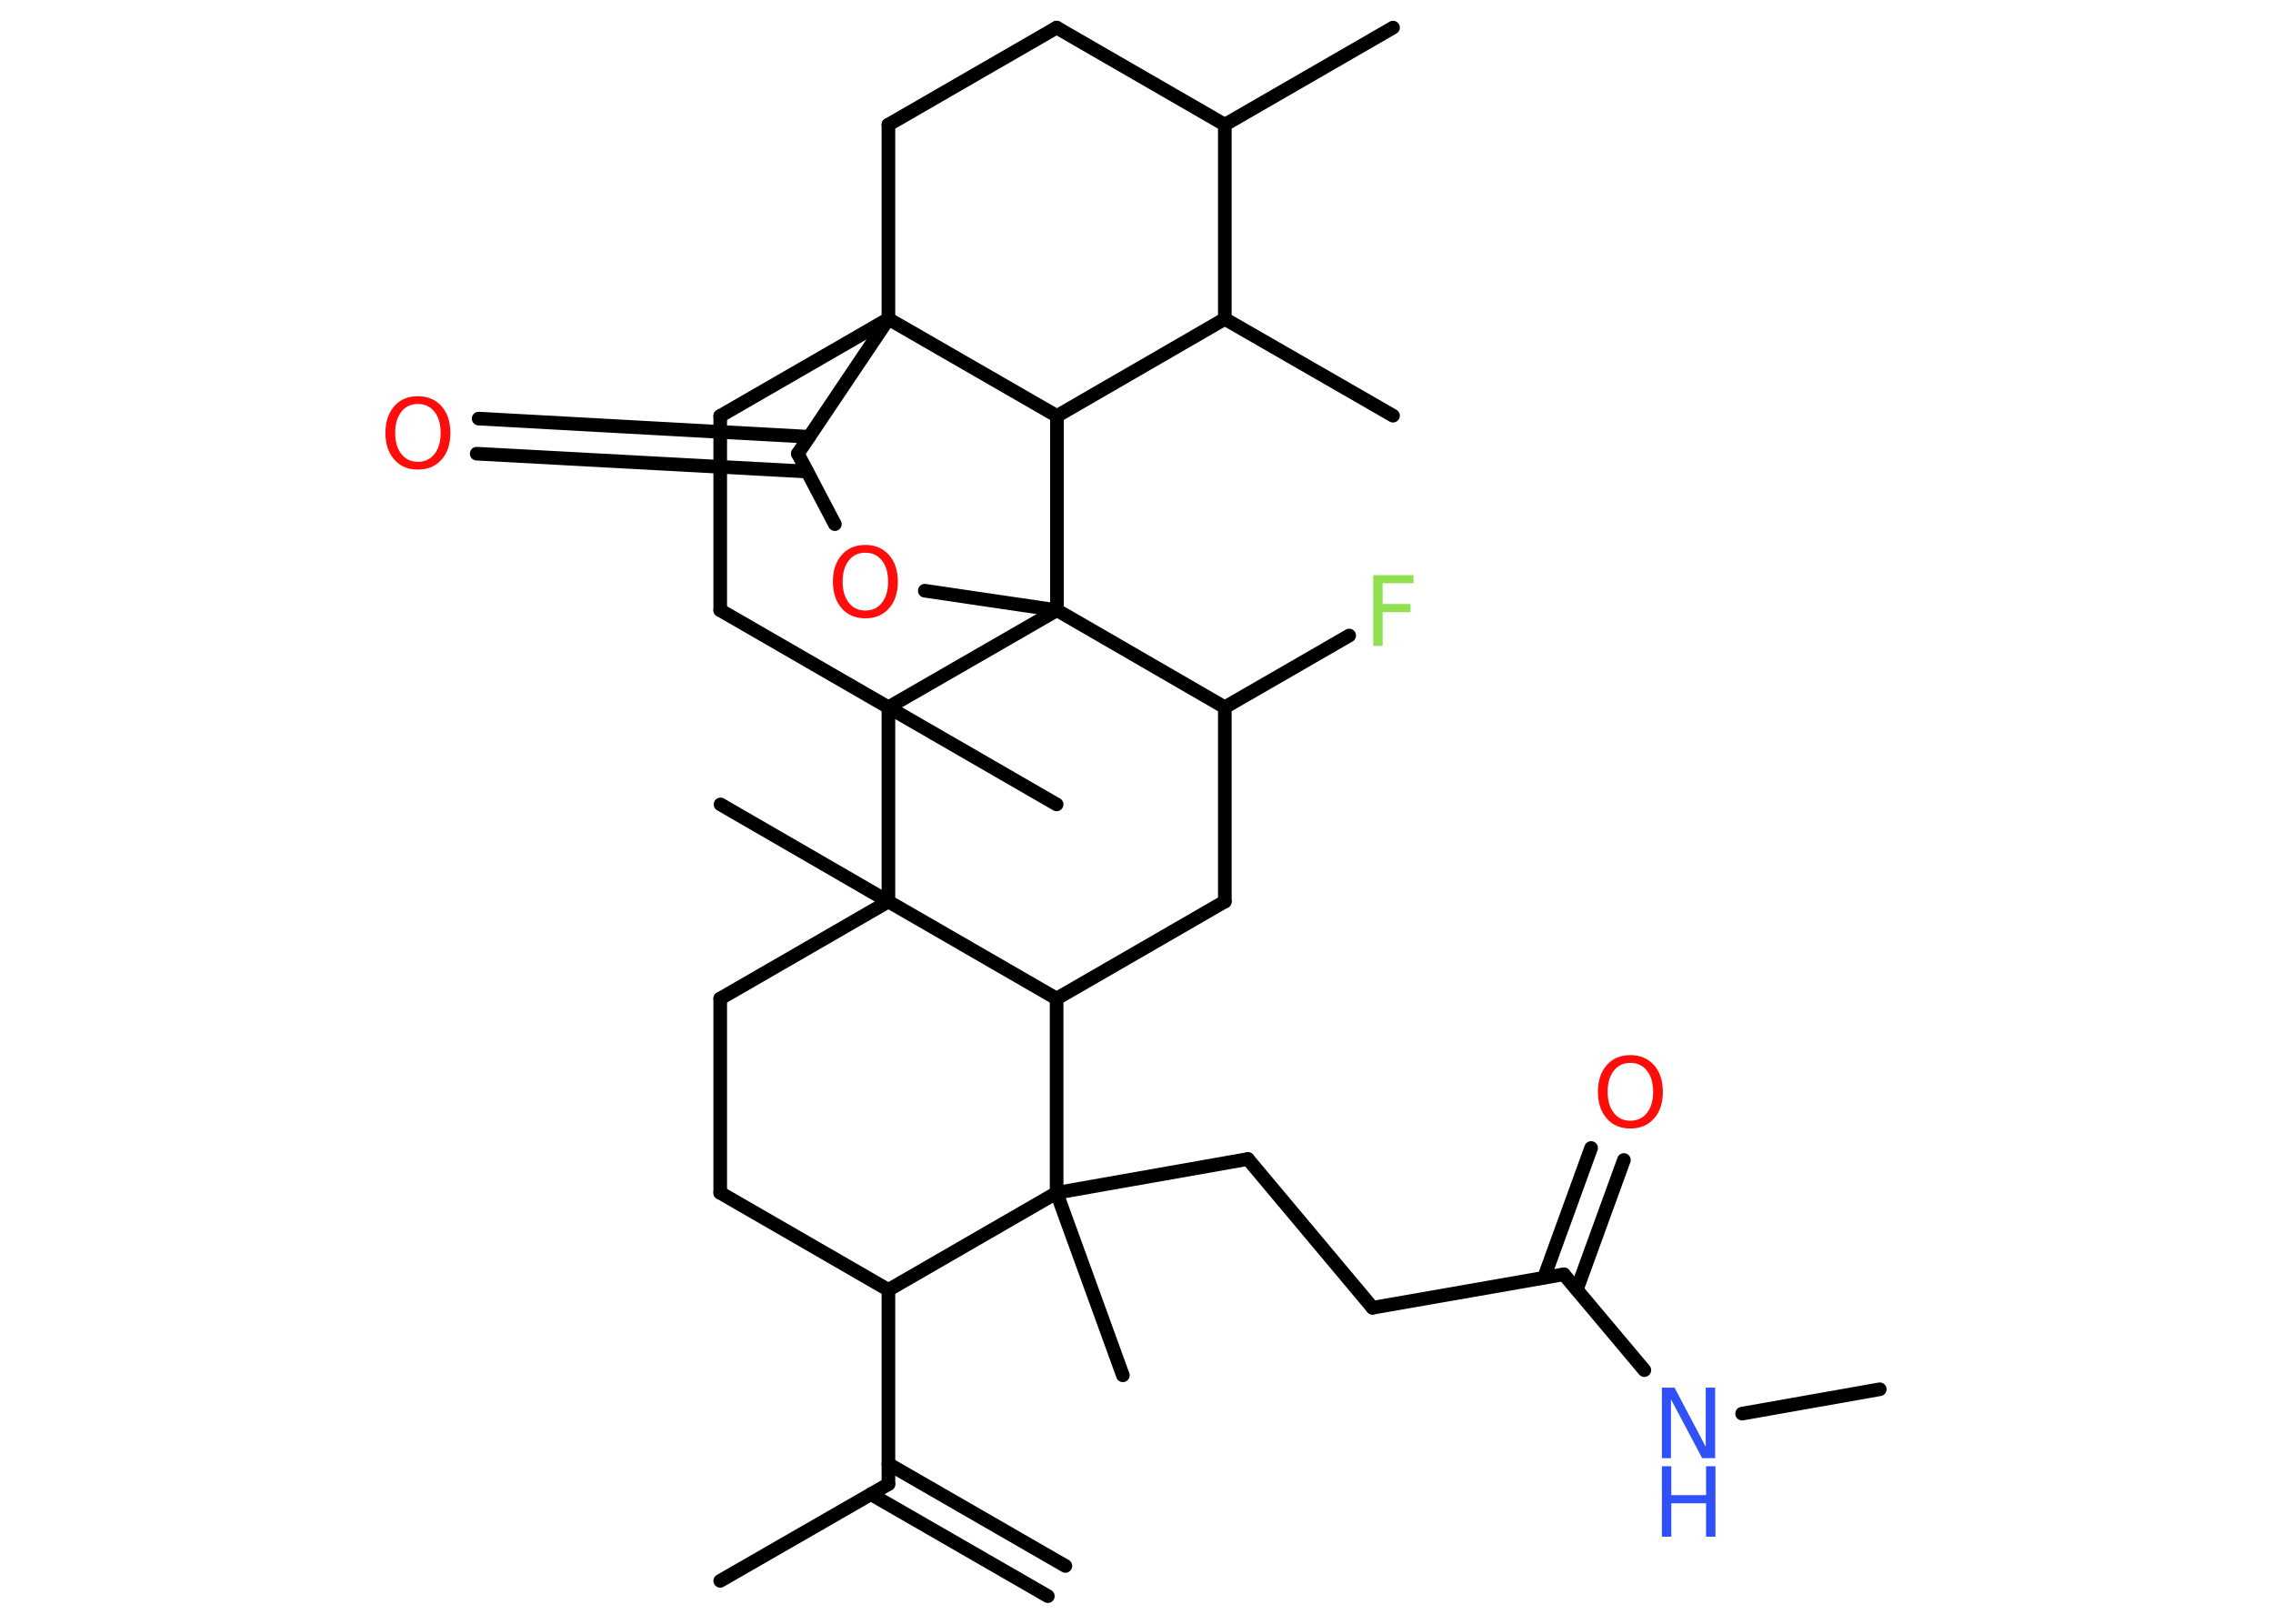 <?xml version='1.0' encoding='UTF-8'?>
<!DOCTYPE svg PUBLIC "-//W3C//DTD SVG 1.1//EN" "http://www.w3.org/Graphics/SVG/1.1/DTD/svg11.dtd">
<svg version='1.2' xmlns='http://www.w3.org/2000/svg' xmlns:xlink='http://www.w3.org/1999/xlink' width='70.0mm' height='50.0mm' viewBox='0 0 70.0 50.0'>
  <desc>Generated by the Chemistry Development Kit (http://github.com/cdk)</desc>
  <g stroke-linecap='round' stroke-linejoin='round' stroke='#000000' stroke-width='.42' fill='#FF0D0D'>
    <rect x='.0' y='.0' width='70.0' height='50.0' fill='#FFFFFF' stroke='none'/>
    <g id='mol1' class='mol'>
      <g id='mol1bnd1' class='bond'>
        <line x1='32.27' y1='49.15' x2='26.82' y2='46.01'/>
        <line x1='32.81' y1='48.22' x2='27.36' y2='45.08'/>
      </g>
      <line id='mol1bnd2' class='bond' x1='27.36' y1='45.7' x2='22.18' y2='48.68'/>
      <line id='mol1bnd3' class='bond' x1='27.36' y1='45.7' x2='27.36' y2='39.72'/>
      <line id='mol1bnd4' class='bond' x1='27.36' y1='39.72' x2='22.18' y2='36.73'/>
      <line id='mol1bnd5' class='bond' x1='22.18' y1='36.73' x2='22.18' y2='30.75'/>
      <line id='mol1bnd6' class='bond' x1='22.18' y1='30.75' x2='27.36' y2='27.76'/>
      <line id='mol1bnd7' class='bond' x1='27.36' y1='27.76' x2='22.19' y2='24.77'/>
      <line id='mol1bnd8' class='bond' x1='27.36' y1='27.76' x2='32.54' y2='30.75'/>
      <line id='mol1bnd9' class='bond' x1='32.54' y1='30.75' x2='37.72' y2='27.76'/>
      <line id='mol1bnd10' class='bond' x1='37.72' y1='27.76' x2='37.72' y2='21.78'/>
      <line id='mol1bnd11' class='bond' x1='37.72' y1='21.78' x2='41.55' y2='19.57'/>
      <line id='mol1bnd12' class='bond' x1='37.72' y1='21.78' x2='32.55' y2='18.79'/>
      <line id='mol1bnd13' class='bond' x1='32.55' y1='18.79' x2='28.48' y2='18.19'/>
      <line id='mol1bnd14' class='bond' x1='25.71' y1='16.14' x2='24.57' y2='13.97'/>
      <g id='mol1bnd15' class='bond'>
        <line x1='24.86' y1='14.52' x2='14.68' y2='13.97'/>
        <line x1='24.92' y1='13.45' x2='14.74' y2='12.89'/>
      </g>
      <line id='mol1bnd16' class='bond' x1='24.57' y1='13.97' x2='27.36' y2='9.82'/>
      <line id='mol1bnd17' class='bond' x1='27.36' y1='9.82' x2='27.36' y2='3.84'/>
      <line id='mol1bnd18' class='bond' x1='27.36' y1='3.84' x2='32.54' y2='.85'/>
      <line id='mol1bnd19' class='bond' x1='32.54' y1='.85' x2='37.72' y2='3.84'/>
      <line id='mol1bnd20' class='bond' x1='37.72' y1='3.84' x2='42.9' y2='.85'/>
      <line id='mol1bnd21' class='bond' x1='37.72' y1='3.84' x2='37.72' y2='9.82'/>
      <line id='mol1bnd22' class='bond' x1='37.72' y1='9.82' x2='42.9' y2='12.8'/>
      <line id='mol1bnd23' class='bond' x1='37.72' y1='9.82' x2='32.55' y2='12.81'/>
      <line id='mol1bnd24' class='bond' x1='27.36' y1='9.82' x2='32.55' y2='12.81'/>
      <line id='mol1bnd25' class='bond' x1='32.55' y1='18.79' x2='32.55' y2='12.81'/>
      <line id='mol1bnd26' class='bond' x1='27.36' y1='9.82' x2='22.18' y2='12.81'/>
      <line id='mol1bnd27' class='bond' x1='22.18' y1='12.81' x2='22.18' y2='18.79'/>
      <line id='mol1bnd28' class='bond' x1='22.18' y1='18.79' x2='27.36' y2='21.78'/>
      <line id='mol1bnd29' class='bond' x1='27.36' y1='27.76' x2='27.36' y2='21.78'/>
      <line id='mol1bnd30' class='bond' x1='32.55' y1='18.79' x2='27.36' y2='21.78'/>
      <line id='mol1bnd31' class='bond' x1='27.36' y1='21.78' x2='32.54' y2='24.77'/>
      <line id='mol1bnd32' class='bond' x1='32.54' y1='30.75' x2='32.54' y2='36.73'/>
      <line id='mol1bnd33' class='bond' x1='27.36' y1='39.72' x2='32.54' y2='36.73'/>
      <line id='mol1bnd34' class='bond' x1='32.54' y1='36.73' x2='34.58' y2='42.35'/>
      <line id='mol1bnd35' class='bond' x1='32.54' y1='36.73' x2='38.43' y2='35.69'/>
      <line id='mol1bnd36' class='bond' x1='38.43' y1='35.69' x2='42.27' y2='40.27'/>
      <line id='mol1bnd37' class='bond' x1='42.27' y1='40.27' x2='48.16' y2='39.24'/>
      <g id='mol1bnd38' class='bond'>
        <line x1='47.55' y1='39.34' x2='49.0' y2='35.35'/>
        <line x1='48.56' y1='39.71' x2='50.01' y2='35.72'/>
      </g>
      <line id='mol1bnd39' class='bond' x1='48.16' y1='39.24' x2='50.64' y2='42.19'/>
      <line id='mol1bnd40' class='bond' x1='53.65' y1='43.53' x2='57.89' y2='42.78'/>
      <path id='mol1atm12' class='atom' d='M42.28 17.71h1.25v.25h-.95v.64h.86v.25h-.86v1.04h-.29v-2.17z' stroke='none' fill='#90E050'/>
      <path id='mol1atm14' class='atom' d='M26.65 17.02q-.32 .0 -.51 .24q-.19 .24 -.19 .65q.0 .41 .19 .65q.19 .24 .51 .24q.32 .0 .51 -.24q.19 -.24 .19 -.65q.0 -.41 -.19 -.65q-.19 -.24 -.51 -.24zM26.65 16.78q.45 .0 .73 .31q.27 .31 .27 .82q.0 .52 -.27 .82q-.27 .31 -.73 .31q-.46 .0 -.73 -.31q-.27 -.31 -.27 -.82q.0 -.51 .27 -.82q.27 -.31 .73 -.31z' stroke='none'/>
      <path id='mol1atm16' class='atom' d='M12.87 12.44q-.32 .0 -.51 .24q-.19 .24 -.19 .65q.0 .41 .19 .65q.19 .24 .51 .24q.32 .0 .51 -.24q.19 -.24 .19 -.65q.0 -.41 -.19 -.65q-.19 -.24 -.51 -.24zM12.87 12.2q.45 .0 .73 .31q.27 .31 .27 .82q.0 .52 -.27 .82q-.27 .31 -.73 .31q-.46 .0 -.73 -.31q-.27 -.31 -.27 -.82q.0 -.51 .27 -.82q.27 -.31 .73 -.31z' stroke='none'/>
      <path id='mol1atm34' class='atom' d='M50.21 32.73q-.32 .0 -.51 .24q-.19 .24 -.19 .65q.0 .41 .19 .65q.19 .24 .51 .24q.32 .0 .51 -.24q.19 -.24 .19 -.65q.0 -.41 -.19 -.65q-.19 -.24 -.51 -.24zM50.21 32.49q.45 .0 .73 .31q.27 .31 .27 .82q.0 .52 -.27 .82q-.27 .31 -.73 .31q-.46 .0 -.73 -.31q-.27 -.31 -.27 -.82q.0 -.51 .27 -.82q.27 -.31 .73 -.31z' stroke='none'/>
      <g id='mol1atm35' class='atom'>
        <path d='M51.18 42.73h.39l.96 1.82v-1.82h.29v2.17h-.4l-.96 -1.81v1.81h-.28v-2.17z' stroke='none' fill='#3050F8'/>
        <path d='M51.18 45.15h.29v.89h1.07v-.89h.29v2.17h-.29v-1.03h-1.07v1.03h-.29v-2.17z' stroke='none' fill='#3050F8'/>
      </g>
    </g>
  </g>
</svg>
